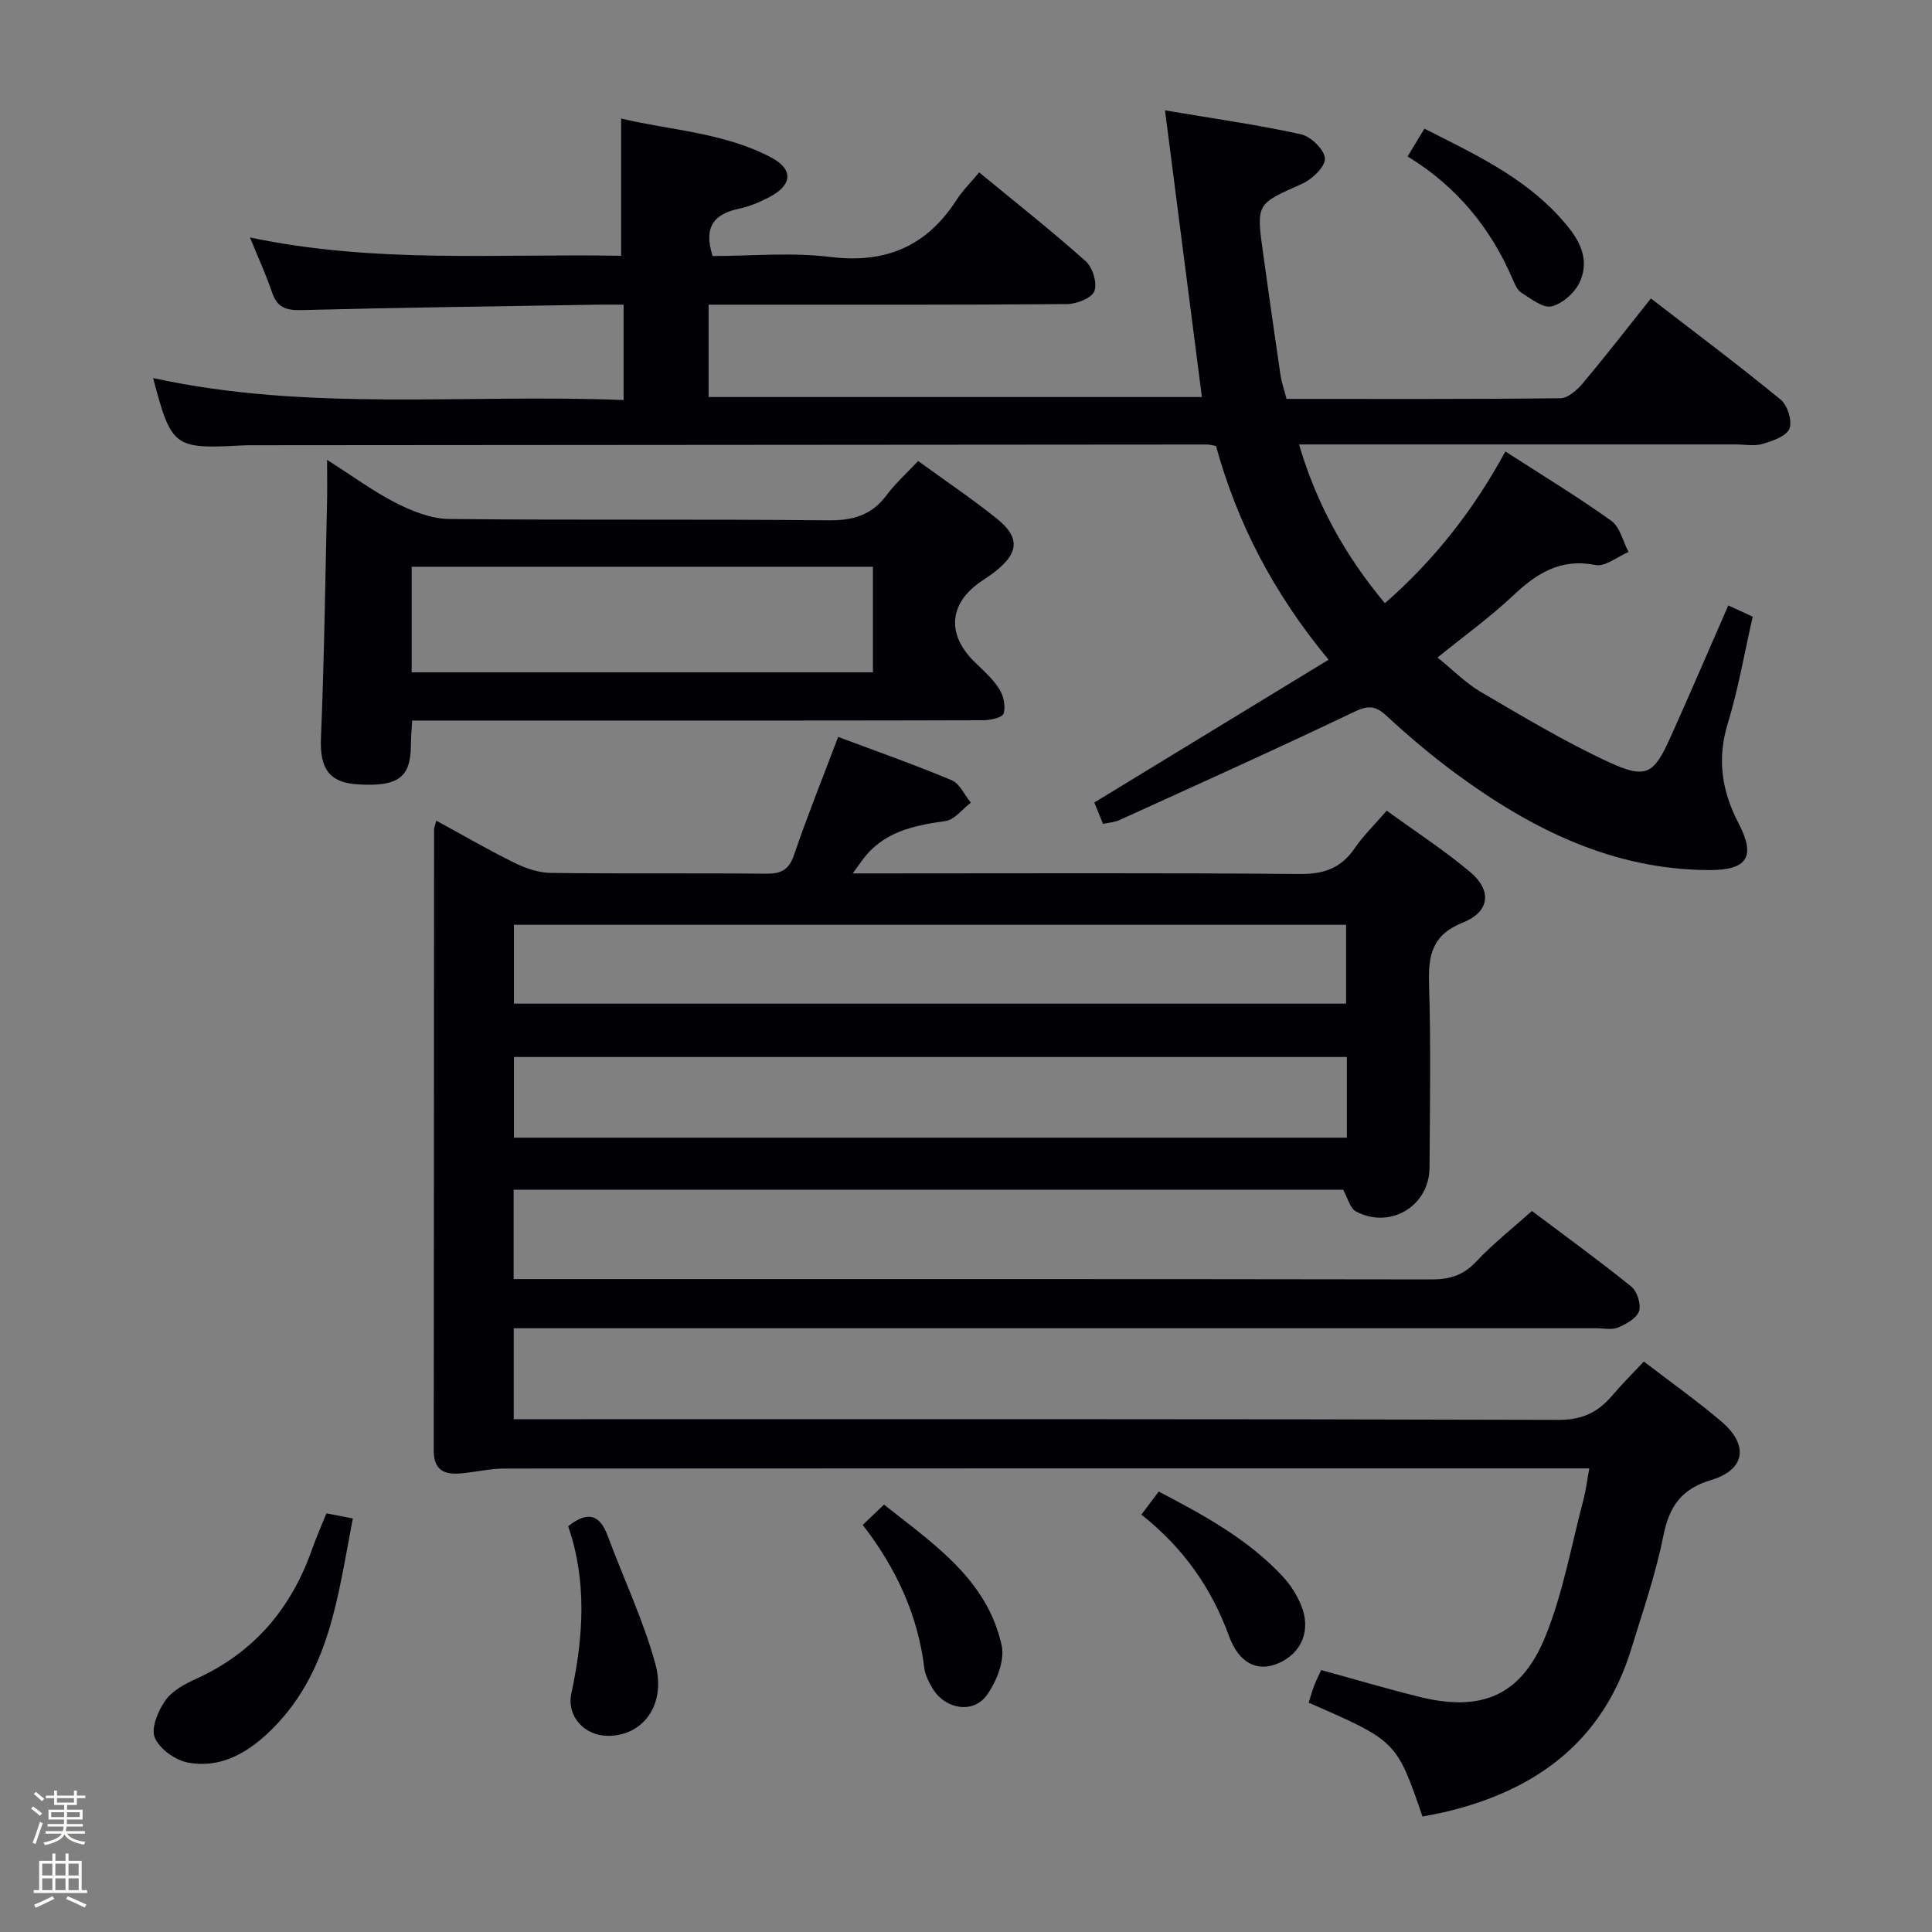 <svg enable-background="new 0 0 400 400" viewBox="0 0 400 400" xmlns="http://www.w3.org/2000/svg"><rect x="0" y="0" width="400" height="400" fill="#808080" stroke="none"/><path d="m6.44 374.46.42-.45c.65.47 1.27.95 1.85 1.44l-.45.49c-.65-.56-1.25-1.06-1.82-1.48m.93 7.33-.63-.26c.55-1.36 1.05-2.8 1.52-4.33.19.1.38.19.59.27-.46 1.29-.95 2.73-1.48 4.32m-.38-10.38.44-.42c.43.34 1.01.82 1.74 1.44l-.49.49c-.53-.51-1.09-1.01-1.69-1.51m2.5.35h1.72v-1.04h.59v1.04h3.52v-1.04h.59v1.04h1.75v.53h-1.75v1.42h-2.03v.97h3.22v2.03h-3.24c0 .35-.01.66-.03.93h3.32v.53h-3.37c-.03.27-.08.58-.15.94h3.96v.53h-3.71c.67.92 1.93 1.48 3.79 1.68-.13.24-.23.44-.29.59-2.13-.38-3.48-1.08-4.04-2.12-.43.97-1.77 1.72-4.03 2.23-.09-.19-.2-.37-.33-.55 2.1-.42 3.37-1.03 3.81-1.83h-3.36v-.53h3.58c.08-.29.13-.61.16-.94h-3.33v-.53h3.39c.02-.27.04-.58.04-.93h-3.23v-2.03h3.25v-.97h-2.07v-1.42h-1.73zm1.12 3.44v1h2.65c.01-.3.02-.44.01-.4v-.25-.35zm1.19-2h3.52v-.91h-3.52zm4.71 2h-2.63v.59c0 .15-.01.28-.01.4h2.64z" fill="#fcfbfa"/><path d="m13.56 383.74h.63v1.52h2.72v6.07h1.13v.6h-11.06v-.6h1.13v-6.07h2.73v-1.52h.63v1.52h2.1v-1.52zm-2.69 8.83.38.56c-1.24.63-2.53 1.25-3.85 1.85-.1-.21-.21-.42-.34-.63 1.36-.55 2.63-1.15 3.81-1.78m-2.13-4.27h2.1v-2.45h-2.1zm0 3.04h2.1v-2.46h-2.1zm2.72-3.04h2.1v-2.45h-2.1zm0 3.04h2.1v-2.46h-2.1zm6.07 3.6c-1.41-.71-2.7-1.3-3.86-1.78l.35-.56c1.45.62 2.75 1.19 3.88 1.72zm-1.25-9.09h-2.1v2.45h2.1zm-2.09 5.49h2.1v-2.46h-2.1z" fill="#fcfbfa"/><g fill="#010105"><path d="m294.51 376.09c-5.37-15.63-5.37-15.63-23.56-23.56.37-1.16.69-2.38 1.14-3.55.4-1.06.93-2.07 1.45-3.21 6.92 1.9 13.59 3.88 20.34 5.55 12.9 3.19 21.13-.25 26.12-12.62 3.63-9 5.34-18.77 7.84-28.22.5-1.9.73-3.88 1.21-6.47-2.06 0-3.83 0-5.6 0-72.99 0-145.99-.01-218.98.04-2.79 0-5.58.63-8.37.94-3.56.4-6.31-.09-6.3-4.71.05-42.83.04-85.66.07-128.49 0-.45.21-.89.45-1.89 5.56 3.03 10.83 6.1 16.29 8.78 2.29 1.13 4.97 2.02 7.48 2.05 14.83.19 29.66.01 44.49.16 3.11.03 4.74-.75 5.81-3.88 2.73-7.99 5.88-15.82 9.14-24.44 7.84 2.94 15.76 5.72 23.49 8.96 1.68.7 2.67 3.05 3.98 4.65-1.74 1.32-3.36 3.54-5.25 3.81-6.72.94-13.04 2.27-17.3 8.21-.44.61-.88 1.22-1.9 2.63h6.13c28.83 0 57.66-.13 86.49.12 5.01.04 8.52-1.25 11.32-5.35 1.76-2.58 4.06-4.8 6.62-7.76 5.87 4.27 11.84 8.15 17.26 12.69 4.56 3.82 4.11 8.23-1.49 10.47-6.42 2.57-7.19 6.78-7.01 12.76.39 12.65.17 25.33.1 37.99-.05 7.94-8.11 12.82-15.21 9.08-1.26-.66-1.72-2.82-2.68-4.51-56.94 0-114.2 0-171.74 0v18.5h6.12c61.33 0 122.66-.03 183.98.07 3.76.01 6.56-.88 9.19-3.69 3.4-3.63 7.36-6.73 11.54-10.48 6.4 4.82 13.63 10.06 20.57 15.65 1.21.98 2.08 3.68 1.61 5.09-.5 1.48-2.66 2.67-4.35 3.39-1.28.54-2.95.15-4.45.15-72.66 0-145.32 0-217.98 0-1.97 0-3.94 0-6.21 0v18.83h6.38c69.99 0 139.99-.07 209.98.14 4.93.01 8.17-1.61 11.11-5.08 2.03-2.4 4.28-4.62 6.51-7 5.49 4.21 10.92 8.07 15.99 12.36 5.77 4.87 5.08 10.03-2.05 12.17-6.26 1.88-8.68 5.51-9.91 11.61-1.59 7.94-4.27 15.67-6.66 23.44-5.81 18.93-19.47 29.06-38.04 33.57-1.7.42-3.46.71-5.16 1.05zm-15.65-157.25c-57.83 0-115.17 0-172.46 0v16.7h172.46c0-5.7 0-11.01 0-16.7zm-.17-11.05c0-5.82 0-11.08 0-16.32-57.66 0-115.01 0-172.29 0v16.32z"/><path d="m357.82 125.35c2 .91 3.33 1.52 5.06 2.32-1.7 7.45-2.97 14.94-5.17 22.14-2.25 7.38-1.23 13.98 2.24 20.64 3.62 6.96 1.81 9.73-6.15 9.69-19.87-.08-36.66-8.45-52.2-19.85-5.09-3.74-9.94-7.84-14.58-12.13-2.4-2.22-3.95-2.08-6.84-.69-16.01 7.66-32.21 14.94-48.37 22.3-1 .46-2.19.53-3.44.81-.7-1.73-1.32-3.26-1.8-4.43 16.08-9.8 32.02-19.52 48.5-29.56-11.49-13.87-18.93-28.37-23.31-44.25-.83-.15-1.32-.31-1.81-.31-65.82.04-131.64.09-197.46.15-.83 0-1.67 0-2.5.05-13.98.74-14.52.34-18.29-13.96 32.16 7.05 64.63 3.24 97.41 4.55 0-6.72 0-12.92 0-19.74-1.83 0-3.6-.03-5.37 0-20.47.34-40.95.6-61.42 1.12-3.13.08-4.94-.57-5.98-3.63-1.26-3.69-2.89-7.25-4.59-11.41 25.98 5.49 51.58 3.31 76.85 3.8 0-9.52 0-18.58 0-28.42 10.22 2.44 21.22 2.88 31.02 8.04 4.78 2.52 4.43 5.81-.5 8.32-1.91.97-3.95 1.86-6.03 2.29-5.16 1.06-7.52 3.71-5.55 9.82 7.87 0 16.24-.81 24.38.19 11.48 1.41 19.92-2.21 26.11-11.79 1.25-1.93 2.92-3.58 4.7-5.72 7.88 6.49 15.17 12.24 22.08 18.42 1.42 1.27 2.41 4.54 1.77 6.17-.57 1.45-3.67 2.66-5.67 2.68-22.83.18-45.66.12-68.49.12-1.8 0-3.6 0-5.71 0v19.12h102.13c-2.52-19.54-5.03-39.03-7.64-59.35 10.06 1.7 19.18 2.98 28.15 4.95 2.05.45 4.9 3.23 4.96 5.02.06 1.73-2.67 4.32-4.74 5.24-9.42 4.19-9.51 4.02-8.06 14.37 1.17 8.38 2.35 16.77 3.59 25.14.24 1.61.79 3.17 1.27 5.02 19.08 0 37.9.08 56.71-.14 1.58-.02 3.46-1.72 4.64-3.12 4.7-5.6 9.18-11.38 14.08-17.54 9.13 7.05 18.16 13.8 26.87 20.95 1.42 1.16 2.45 4.47 1.81 6.02-.65 1.58-3.49 2.53-5.55 3.15-1.68.5-3.64.11-5.47.11-28.16 0-56.32 0-84.49 0-1.82 0-3.64 0-6.02 0 3.65 12.35 9.5 22.96 17.78 32.87 10.24-8.95 18.35-19.29 24.94-31.42 7.55 4.87 14.93 9.35 21.92 14.35 1.81 1.29 2.42 4.26 3.58 6.46-2.29.97-4.82 3.1-6.84 2.7-7.26-1.44-12.2 1.73-17.12 6.38-4.7 4.43-9.98 8.23-15.59 12.77 3.14 2.53 5.82 5.29 9.02 7.16 8.72 5.1 17.43 10.34 26.58 14.56 7.6 3.5 9.21 2.41 12.58-5.1 4.03-8.94 7.88-17.93 12.02-27.4z"/><path d="m190.09 95.45c5.66 4.11 11.18 7.82 16.34 11.97 4.77 3.84 4.5 7.05-.33 10.86-.91.72-1.89 1.37-2.86 2.02-6.85 4.6-7.33 11.13-1.31 16.9 1.8 1.72 3.71 3.45 5 5.52.86 1.38 1.32 3.57.84 5.03-.28.85-2.76 1.36-4.25 1.37-25.82.08-51.65.06-77.47.06-13.46 0-26.92 0-40.72 0-.11 2.02-.25 3.63-.26 5.24-.07 6.6-2.69 8.5-11.08 7.97-5.95-.38-7.8-3.4-7.54-9.63.68-16.28.89-32.59 1.26-48.89.06-2.48.01-4.96.01-8.66 5.21 3.31 9.54 6.52 14.28 8.93 3.39 1.72 7.31 3.28 11.02 3.31 26.15.28 52.31 0 78.47.28 5.12.05 8.96-1.05 12.04-5.18 1.78-2.4 4.04-4.42 6.56-7.1zm-104.86 43.75h95.5c0-7.48 0-14.57 0-21.86-31.93 0-63.6 0-95.5 0z"/><path d="m67.58 313.32c1.75.34 3.32.64 5.47 1.06-3.12 16.07-4.75 32.35-17.54 44.41-4.7 4.43-10.16 7.34-16.61 6.13-2.62-.49-5.91-2.85-6.86-5.18-.81-2.01.71-5.59 2.24-7.74 1.43-2.01 4.07-3.39 6.45-4.47 11.87-5.43 19.55-14.5 23.84-26.67.88-2.49 1.95-4.89 3.01-7.54z"/><path d="m117.63 315.99c4.04-3.19 6.52-2.46 8.16 1.93 3.28 8.82 7.36 17.41 9.86 26.44 2.37 8.55-2.45 15-9.73 15.03-4.86.02-8.66-4-7.62-8.81 2.51-11.68 3.25-23.27-.67-34.59z"/><path d="m178.62 315.72c1.68-1.6 2.86-2.74 4.4-4.21 10.22 8.13 21.32 15.43 24.36 29.13.69 3.12-1.04 7.51-3.06 10.31-2.86 3.98-8.69 2.92-11.25-1.4-.75-1.27-1.51-2.7-1.69-4.13-1.34-11.01-5.8-20.71-12.76-29.7z"/><path d="m291.43 32.39c1.36-2.25 2.36-3.9 3.48-5.75 10.26 5.19 20.36 9.9 28.01 18.31 3.43 3.76 6.54 8.05 4.19 13.36-.98 2.22-3.56 4.54-5.84 5.11-1.77.45-4.31-1.58-6.3-2.83-.87-.55-1.37-1.84-1.83-2.89-4.56-10.49-11.43-19.02-21.71-25.31z"/><path d="m236.31 313.58c1.42-1.89 2.4-3.19 3.59-4.77 9.38 4.91 18.54 9.88 25.76 17.67 1.55 1.67 2.84 3.74 3.71 5.84 2.14 5.14.16 9.93-4.67 12.03-4.34 1.89-8.18.06-10.26-5.65-3.62-9.94-9.44-18.23-18.13-25.12z"/></g></svg>